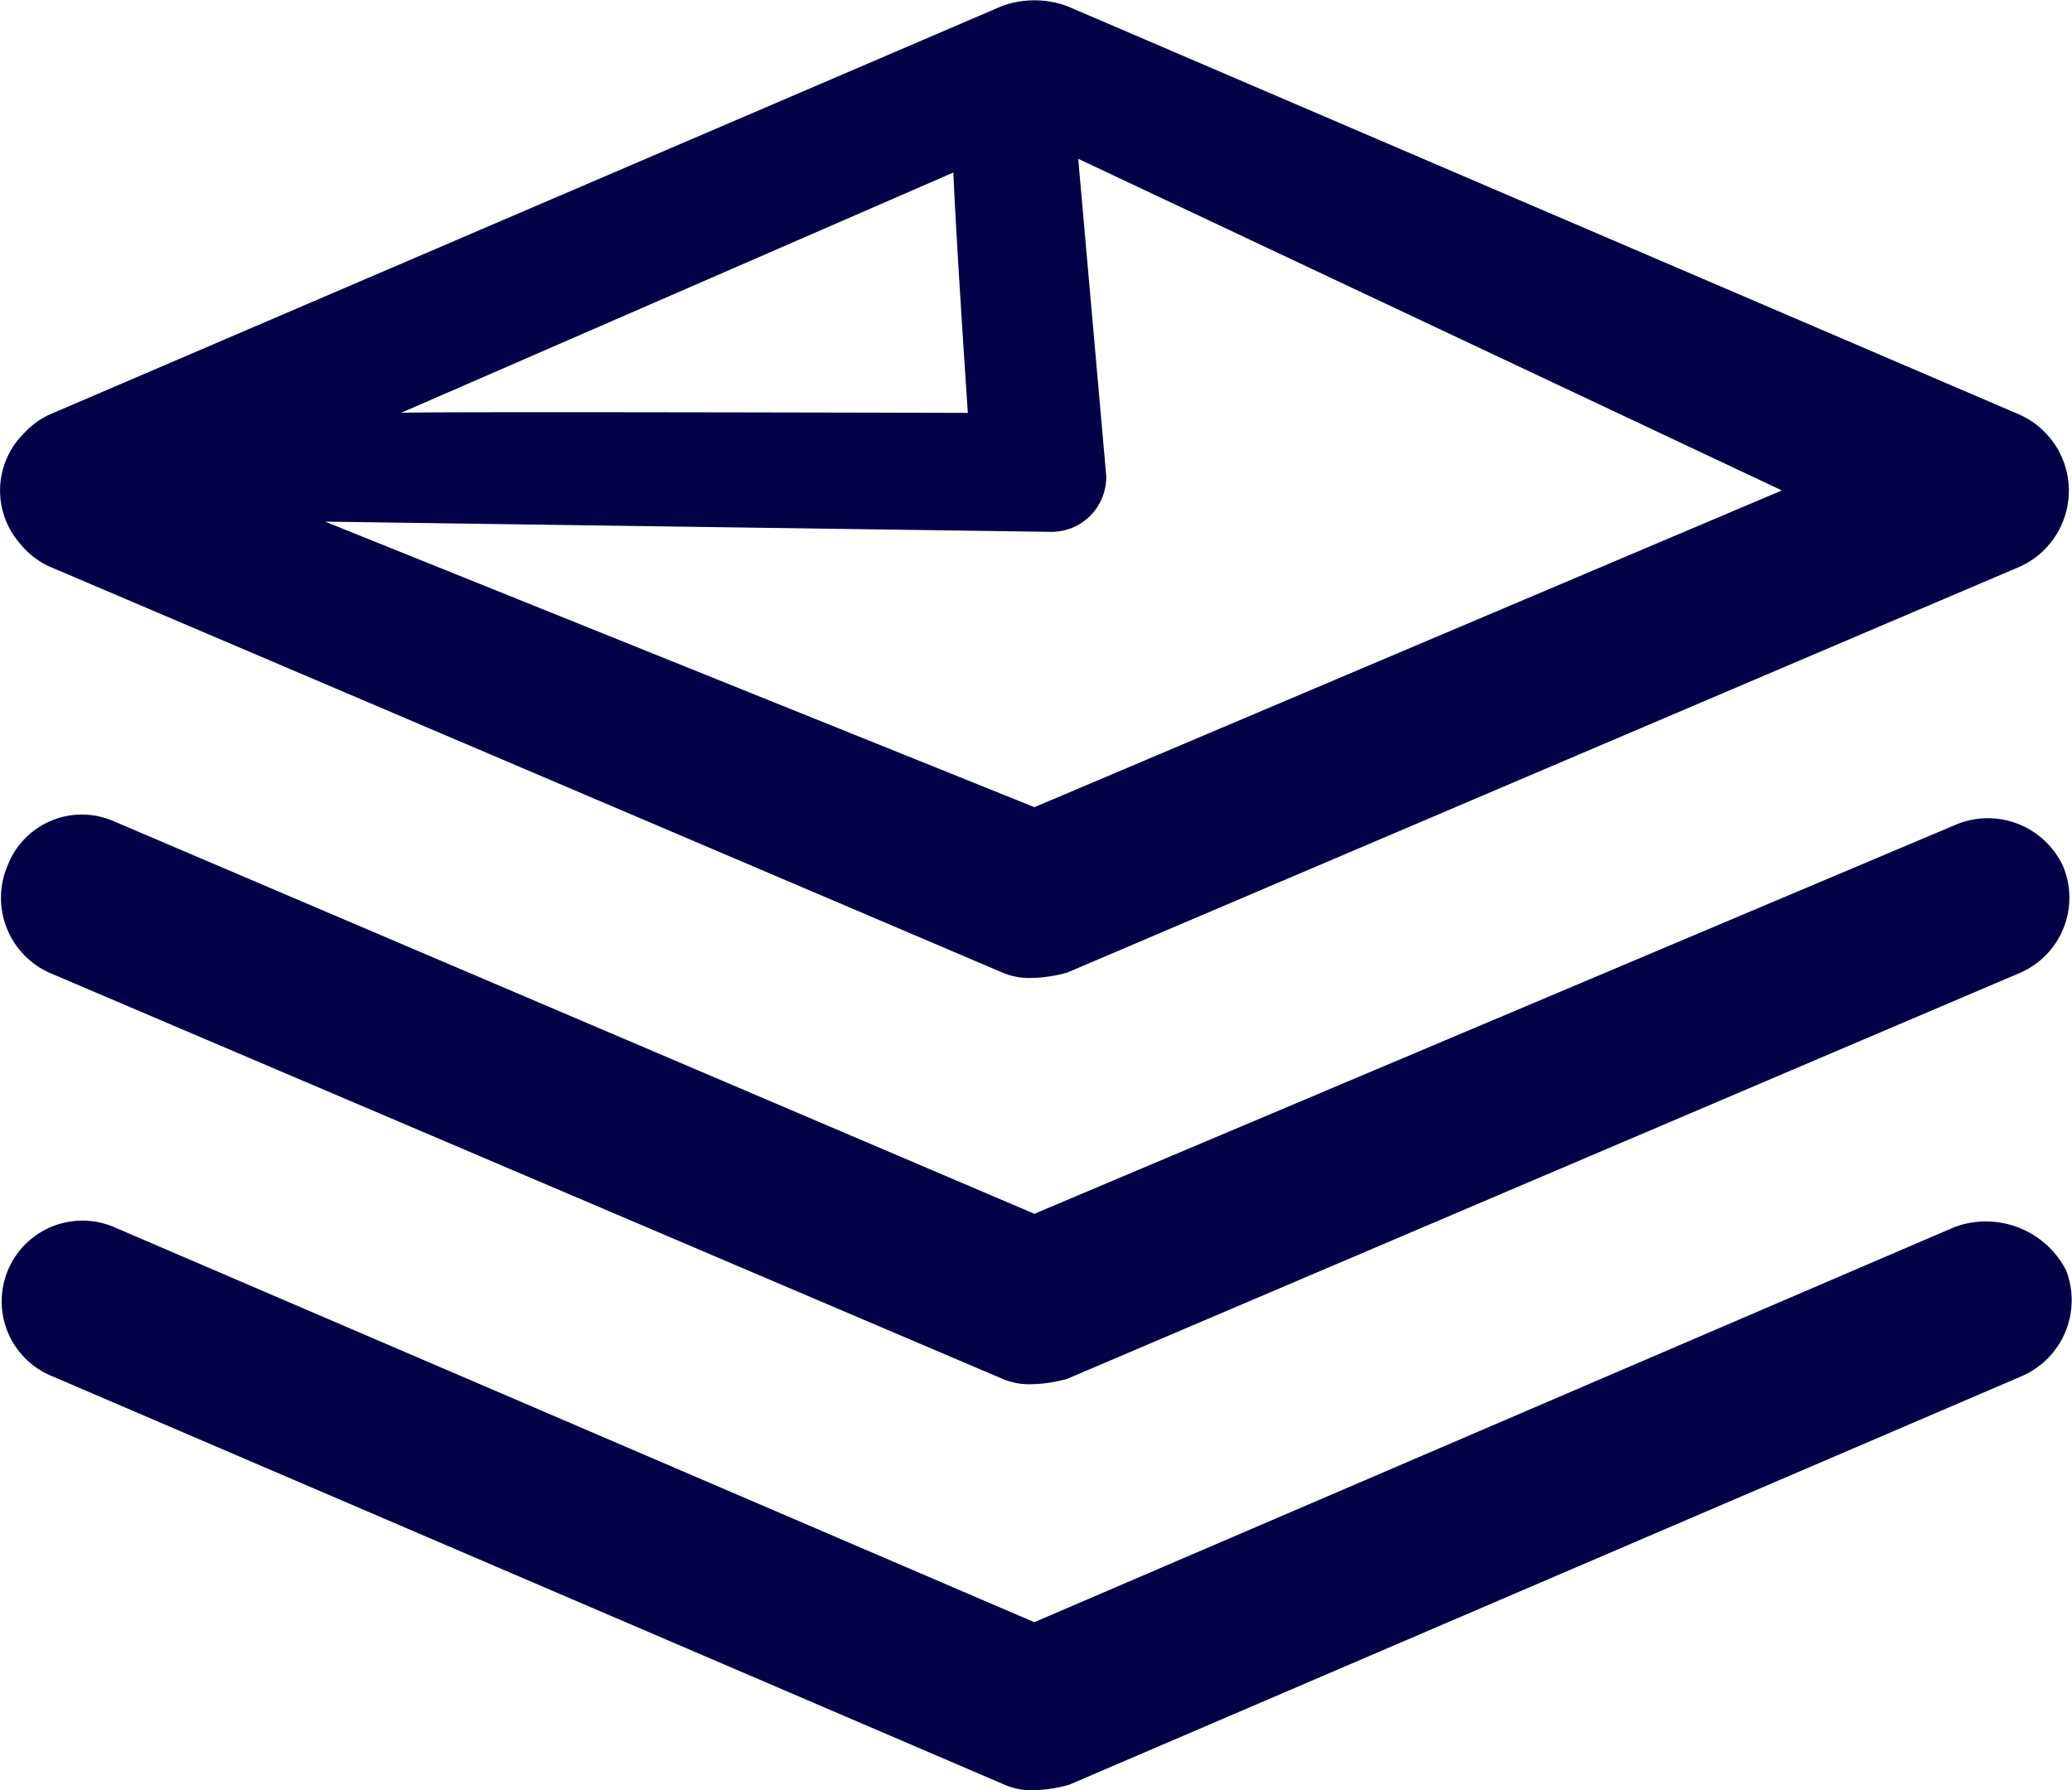 <svg xmlns="http://www.w3.org/2000/svg" width="40.507" height="35" viewBox="0 0 40.507 35">
  <g id="Group_1" data-name="Group 1" transform="translate(-121.794 -237.236)">
    <path id="Path_1" data-name="Path 1" d="M162.4,484.009a1.765,1.765,0,0,0-2.171-.847l-17.958,7.711-.042.018-18-7.729a1.578,1.578,0,1,0-1.218,2.912l18.635,7.994a1.323,1.323,0,0,0,.624.105h.011a2.654,2.654,0,0,0,.635-.106l18.635-7.994A1.619,1.619,0,0,0,162.4,484.009Z" transform="translate(-0.215 -221.938)" fill="#030047"/>
    <path id="Path_2" data-name="Path 2" d="M122.747,248.307l18.635,7.941a1.345,1.345,0,0,0,.635.106c.014,0,.028,0,.042,0a2.874,2.874,0,0,0,.593-.1l18.635-7.941a1.63,1.63,0,0,0,0-2.965l-18.147-7.785-.488-.209a1.861,1.861,0,0,0-1.27,0l-.386.166-18.249,7.828a1.6,1.6,0,0,0-.494.37,1.572,1.572,0,0,0-.071,2.142A1.6,1.6,0,0,0,122.747,248.307Zm20.126-7.966,13.756,6.484L142.059,253l-.042.018-13.866-5.583,14.21.2a1.071,1.071,0,0,0,1.059-1.1Zm-2.158,4.968s-11.012-.031-11.083,0h0l10.8-4.7C140.487,241.954,140.715,245.309,140.715,245.309Z" transform="translate(0)" fill="#030047"/>
    <path id="Path_3" data-name="Path 3" d="M122.881,404.3l18.635,7.941a1.343,1.343,0,0,0,.635.106c.014,0,.028,0,.042,0a2.875,2.875,0,0,0,.593-.1l18.635-7.941a1.6,1.6,0,0,0,.847-2.065,1.619,1.619,0,0,0-2.065-.847l-18.011,7.606-.042.018-18-7.676a1.555,1.555,0,0,0-2.065.847A1.608,1.608,0,0,0,122.881,404.3Z" transform="translate(-0.134 -148.05)" fill="#030047"/>
  </g>
</svg>
